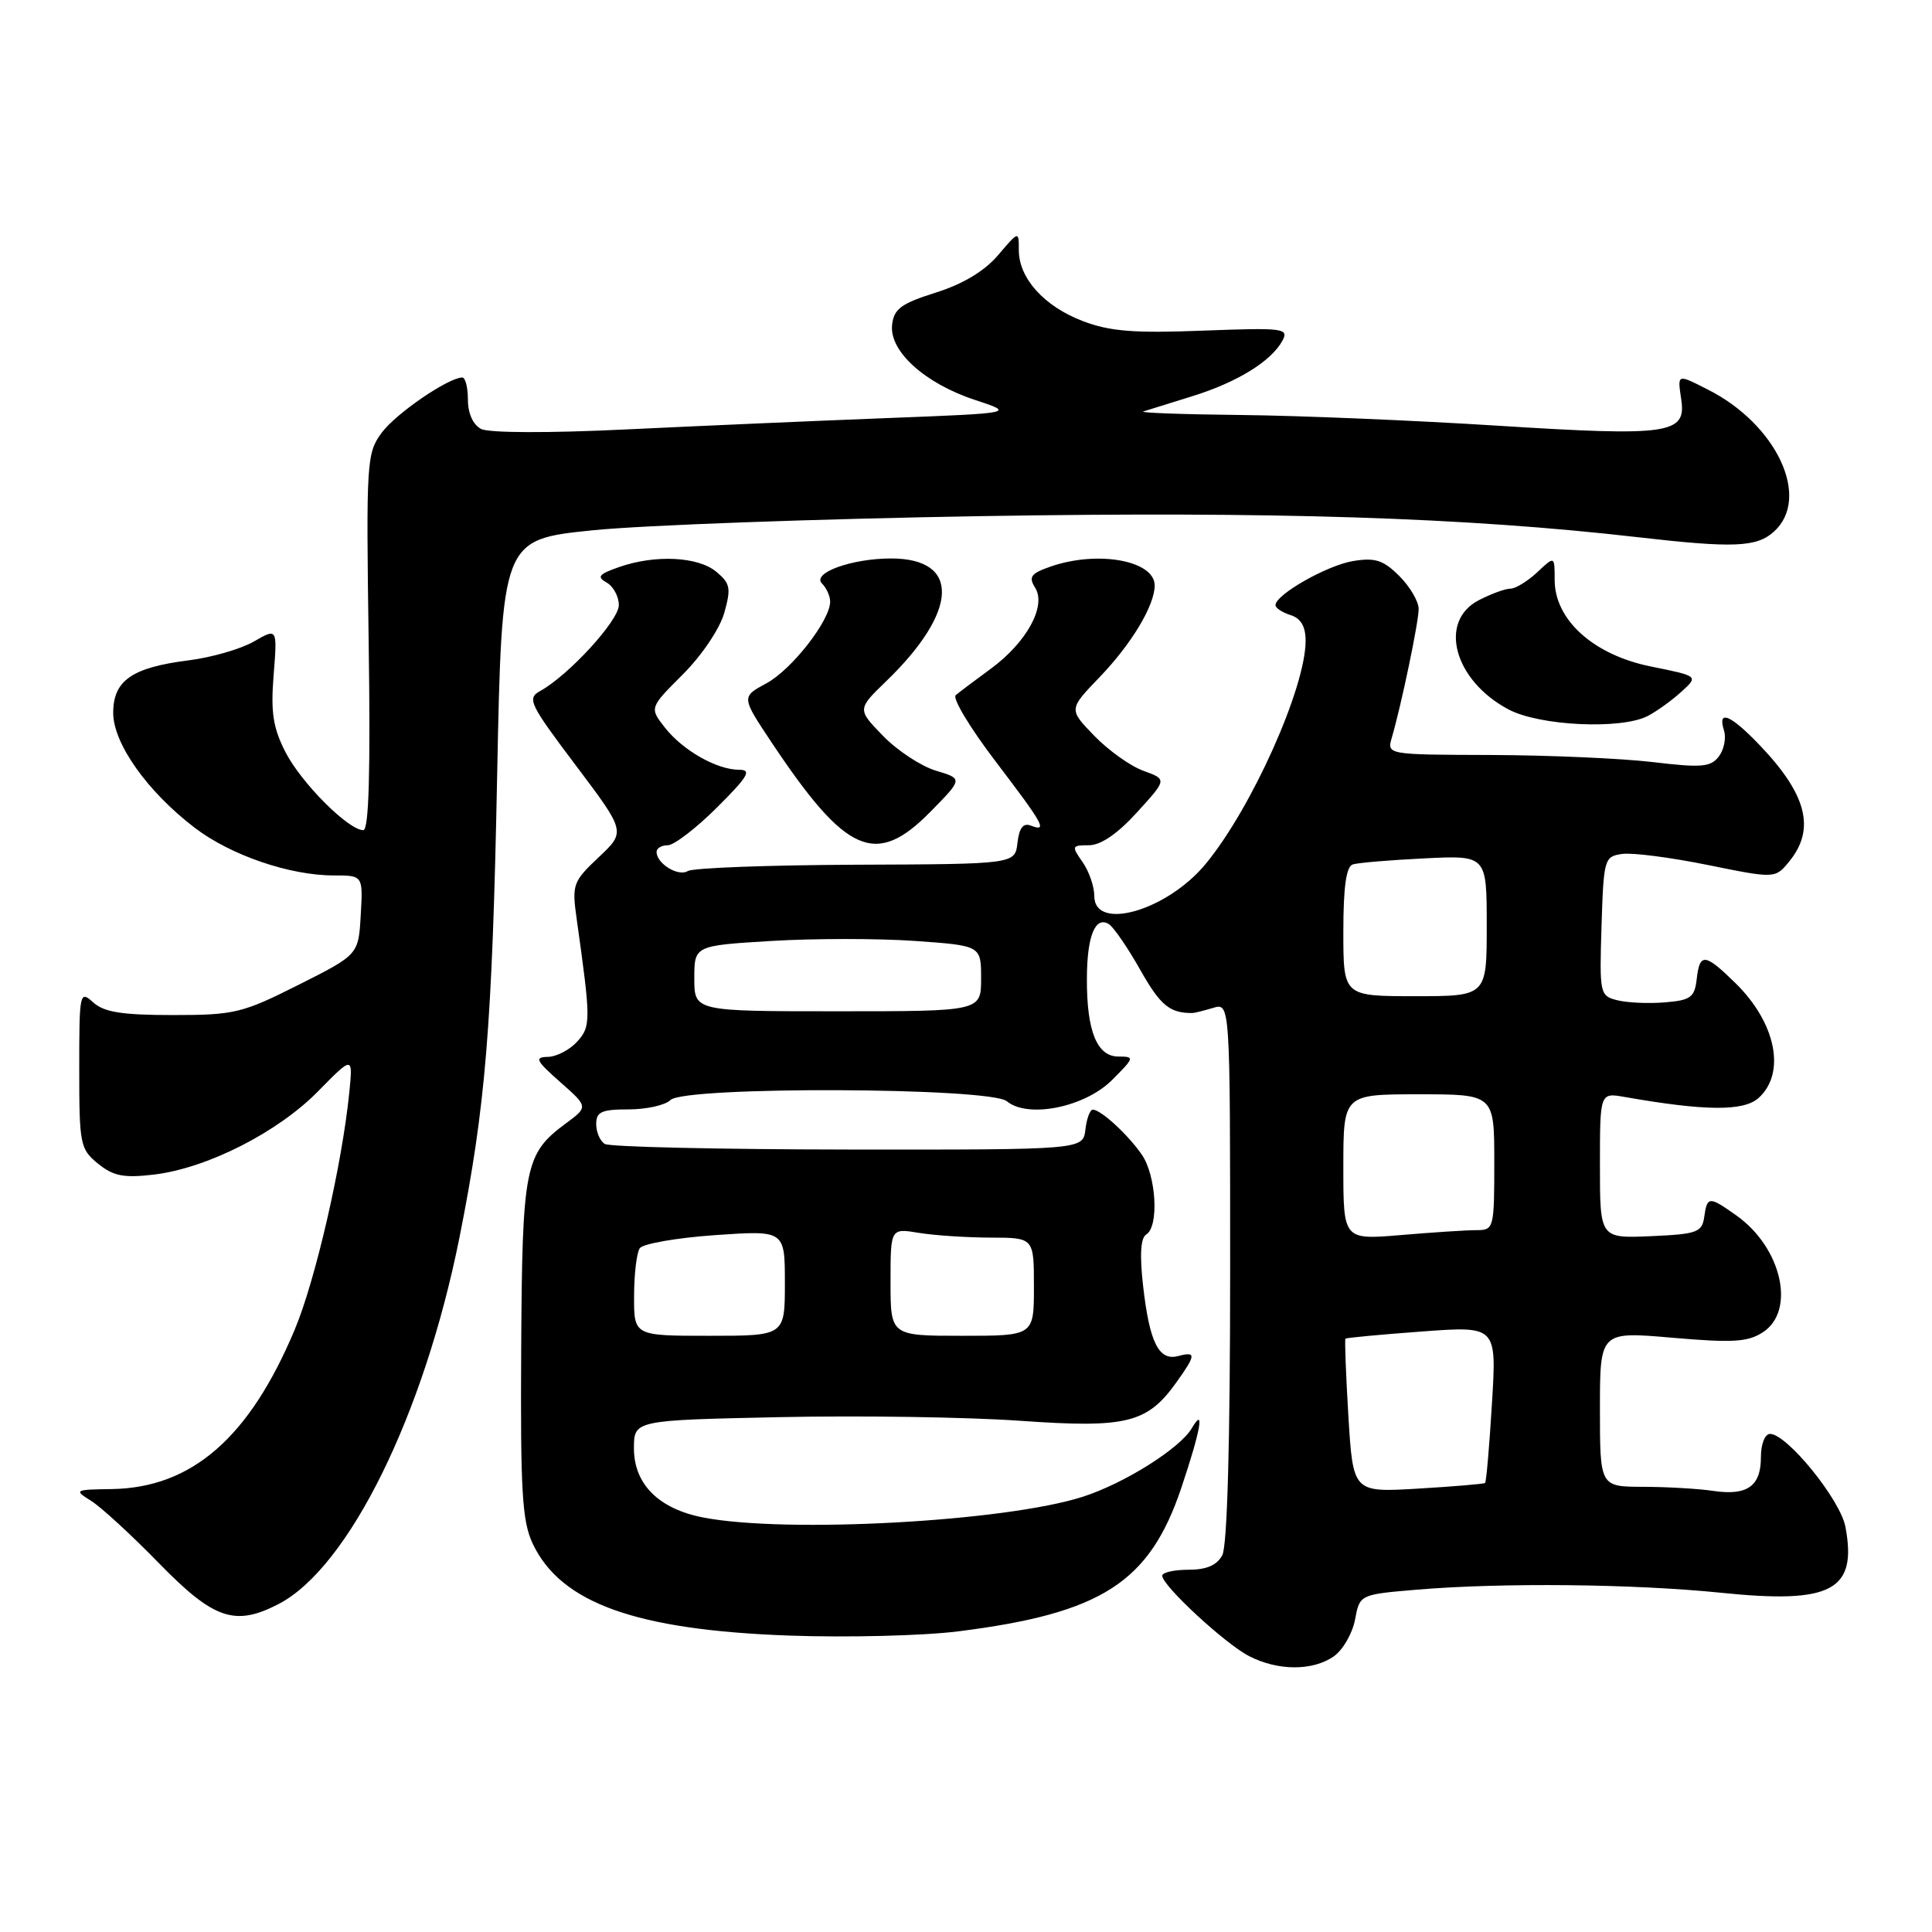 <?xml version="1.0" encoding="UTF-8" standalone="no"?>
<!DOCTYPE svg PUBLIC "-//W3C//DTD SVG 1.1//EN" "http://www.w3.org/Graphics/SVG/1.1/DTD/svg11.dtd" >
<svg xmlns="http://www.w3.org/2000/svg" xmlns:xlink="http://www.w3.org/1999/xlink" version="1.1" viewBox="0 0 256 256">
 <g >
 <path fill="currentColor"
d=" M 176.74 219.47 C 177.94 218.63 179.20 216.44 179.55 214.61 C 180.17 211.28 180.17 211.28 187.74 210.64 C 199.02 209.69 216.47 209.87 228.06 211.05 C 242.70 212.56 246.11 210.75 244.53 202.32 C 243.86 198.72 236.78 190.00 234.54 190.00 C 233.86 190.00 233.33 191.34 233.33 193.09 C 233.33 196.94 231.51 198.22 227.00 197.55 C 225.07 197.26 220.91 197.02 217.75 197.01 C 212.00 197.00 212.00 197.00 212.00 186.71 C 212.00 176.42 212.00 176.42 221.61 177.26 C 229.63 177.95 231.61 177.83 233.61 176.52 C 237.97 173.66 236.09 165.33 230.11 161.08 C 226.46 158.48 226.21 158.49 225.82 161.25 C 225.53 163.29 224.88 163.53 218.75 163.80 C 212.00 164.09 212.00 164.09 212.00 154.43 C 212.00 144.78 212.00 144.78 215.25 145.35 C 225.96 147.23 231.05 147.27 233.03 145.48 C 236.68 142.17 235.33 135.51 229.92 130.23 C 225.89 126.29 225.22 126.23 224.82 129.75 C 224.54 132.16 224.02 132.54 220.60 132.82 C 218.45 133.00 215.62 132.87 214.31 132.54 C 211.99 131.96 211.93 131.71 212.21 122.72 C 212.49 113.79 212.58 113.49 214.95 113.15 C 216.30 112.96 221.41 113.62 226.32 114.62 C 235.23 116.43 235.23 116.43 237.12 114.10 C 240.58 109.83 239.40 105.26 233.18 98.75 C 229.29 94.68 227.54 93.96 228.44 96.80 C 228.75 97.79 228.44 99.34 227.75 100.24 C 226.67 101.65 225.46 101.75 219.00 100.98 C 214.88 100.49 205.26 100.07 197.63 100.04 C 183.77 100.00 183.77 100.00 184.42 97.75 C 185.68 93.44 187.97 82.49 187.98 80.70 C 187.99 79.72 186.84 77.75 185.43 76.34 C 183.31 74.22 182.23 73.86 179.30 74.34 C 175.87 74.90 169.02 78.78 169.01 80.18 C 169.00 80.56 169.90 81.15 171.00 81.50 C 172.37 81.93 173.00 83.01 173.00 84.91 C 173.00 91.13 165.87 107.06 159.77 114.46 C 154.65 120.67 145.00 123.46 145.00 118.72 C 145.00 117.47 144.30 115.44 143.44 114.22 C 141.96 112.11 142.01 112.00 144.29 112.00 C 145.85 112.00 148.08 110.48 150.66 107.64 C 154.64 103.27 154.64 103.27 151.52 102.14 C 149.81 101.53 146.88 99.44 145.00 97.50 C 141.60 93.99 141.60 93.99 145.69 89.74 C 149.91 85.36 153.00 80.23 153.00 77.58 C 153.00 74.27 145.45 72.90 139.19 75.08 C 136.58 75.99 136.26 76.44 137.17 77.89 C 138.68 80.32 136.02 85.15 131.25 88.64 C 129.19 90.15 127.11 91.71 126.64 92.11 C 126.16 92.50 128.53 96.44 131.89 100.85 C 138.35 109.34 138.86 110.27 136.57 109.39 C 135.58 109.01 135.05 109.71 134.82 111.67 C 134.50 114.50 134.50 114.50 113.43 114.58 C 101.83 114.63 91.80 115.00 91.13 115.42 C 89.87 116.20 87.00 114.43 87.00 112.88 C 87.00 112.39 87.67 112.00 88.49 112.00 C 89.30 112.00 92.24 109.75 95.00 107.00 C 99.11 102.91 99.65 102.00 97.96 102.00 C 94.99 102.00 90.50 99.45 88.11 96.42 C 86.05 93.79 86.05 93.79 90.49 89.35 C 93.00 86.84 95.38 83.30 95.97 81.21 C 96.89 77.93 96.77 77.30 94.90 75.75 C 92.46 73.74 86.81 73.47 82.03 75.14 C 79.33 76.08 79.04 76.44 80.38 77.19 C 81.27 77.69 82.00 79.04 82.00 80.18 C 82.00 82.22 75.36 89.47 71.58 91.56 C 69.80 92.54 70.15 93.26 76.29 101.41 C 82.92 110.21 82.92 110.21 79.33 113.59 C 75.91 116.82 75.77 117.21 76.41 121.74 C 78.31 135.26 78.31 136.00 76.47 138.03 C 75.49 139.11 73.75 140.02 72.60 140.04 C 70.78 140.08 71.01 140.53 74.22 143.37 C 77.95 146.66 77.95 146.66 74.99 148.85 C 69.52 152.89 69.20 154.53 69.06 178.80 C 68.95 197.63 69.19 201.60 70.59 204.55 C 74.32 212.42 84.25 215.98 104.50 216.72 C 112.20 217.00 122.33 216.75 127.00 216.16 C 145.99 213.76 152.31 209.69 156.53 197.15 C 159.09 189.54 159.68 186.24 157.93 189.23 C 156.37 191.91 149.02 196.54 143.50 198.32 C 133.27 201.62 104.22 203.21 93.20 201.08 C 87.29 199.94 84.00 196.66 84.00 191.92 C 84.00 188.19 84.00 188.19 103.25 187.78 C 113.84 187.55 128.19 187.77 135.15 188.26 C 149.32 189.26 152.02 188.59 155.92 183.11 C 158.49 179.51 158.51 179.05 156.09 179.69 C 153.54 180.35 152.31 177.87 151.46 170.33 C 151.00 166.25 151.14 164.03 151.89 163.57 C 153.60 162.51 153.21 155.75 151.28 152.97 C 149.43 150.31 145.92 147.09 144.82 147.03 C 144.44 147.01 143.99 148.20 143.82 149.68 C 143.50 152.35 143.50 152.35 112.39 152.32 C 95.27 152.30 80.76 151.97 80.14 151.58 C 79.51 151.20 79.00 150.01 79.00 148.94 C 79.00 147.32 79.71 147.00 83.30 147.00 C 85.66 147.00 88.16 146.44 88.84 145.76 C 90.68 143.92 131.17 144.07 133.41 145.92 C 136.20 148.24 143.74 146.72 147.35 143.11 C 150.33 140.13 150.36 140.00 148.21 140.00 C 145.36 140.00 143.99 136.65 144.02 129.68 C 144.03 124.04 145.12 121.34 146.93 122.45 C 147.56 122.85 149.45 125.60 151.13 128.58 C 153.76 133.23 155.00 134.25 158.00 134.23 C 158.28 134.23 159.51 133.92 160.75 133.55 C 163.00 132.87 163.00 132.87 163.00 168.50 C 163.00 191.15 162.62 204.84 161.96 206.07 C 161.25 207.41 159.87 208.00 157.46 208.00 C 155.56 208.00 154.00 208.36 154.00 208.79 C 154.00 210.10 162.29 217.77 165.50 219.44 C 169.32 221.41 173.94 221.43 176.74 219.47 Z  M 36.90 212.55 C 46.18 207.75 56.17 187.51 60.88 163.98 C 64.34 146.65 65.22 135.99 65.87 103.00 C 66.50 71.50 66.50 71.50 78.50 70.27 C 85.10 69.59 108.28 68.75 130.00 68.39 C 168.87 67.75 194.16 68.56 217.00 71.18 C 229.71 72.64 232.77 72.52 235.06 70.44 C 239.99 65.99 235.45 56.24 226.30 51.62 C 222.18 49.53 222.27 49.50 222.78 52.98 C 223.45 57.51 221.12 57.84 198.50 56.41 C 187.50 55.71 172.20 55.07 164.50 54.99 C 156.80 54.91 150.95 54.70 151.50 54.52 C 152.05 54.34 154.97 53.43 157.98 52.50 C 163.93 50.66 168.47 47.86 169.94 45.12 C 170.80 43.50 170.07 43.41 159.41 43.81 C 150.24 44.17 147.06 43.91 143.49 42.55 C 138.35 40.59 135.00 36.87 135.00 33.15 C 135.00 30.58 135.00 30.58 132.25 33.81 C 130.45 35.92 127.61 37.63 124.00 38.77 C 119.43 40.21 118.45 40.92 118.21 43.02 C 117.80 46.51 122.51 50.79 129.18 52.99 C 134.50 54.74 134.50 54.74 117.50 55.40 C 108.15 55.76 92.62 56.44 83.00 56.90 C 72.68 57.40 64.78 57.37 63.75 56.84 C 62.68 56.28 62.00 54.78 62.00 52.96 C 62.00 51.33 61.66 50.01 61.25 50.02 C 59.37 50.06 52.48 54.78 50.59 57.32 C 48.58 60.05 48.51 61.05 48.85 85.07 C 49.10 102.31 48.88 110.00 48.14 110.00 C 46.16 110.00 39.90 103.72 37.82 99.65 C 36.17 96.41 35.86 94.37 36.26 89.41 C 36.75 83.21 36.75 83.21 33.63 85.01 C 31.91 86.00 28.02 87.12 25.00 87.50 C 17.50 88.44 15.00 90.17 15.00 94.45 C 15.00 98.52 19.52 104.89 25.82 109.70 C 30.59 113.33 38.38 116.00 44.23 116.00 C 48.10 116.00 48.10 116.00 47.80 121.25 C 47.50 126.50 47.50 126.50 39.55 130.50 C 32.10 134.25 31.06 134.50 22.91 134.50 C 16.18 134.50 13.79 134.12 12.36 132.83 C 10.56 131.20 10.50 131.48 10.50 141.66 C 10.50 151.66 10.62 152.27 13.00 154.20 C 15.03 155.84 16.40 156.11 20.38 155.64 C 27.41 154.81 36.78 150.06 42.13 144.62 C 46.76 139.91 46.76 139.91 46.29 144.70 C 45.33 154.29 41.80 169.65 39.04 176.21 C 33.04 190.51 25.41 197.15 14.79 197.31 C 9.85 197.38 9.77 197.43 12.10 198.89 C 13.42 199.72 17.49 203.46 21.13 207.20 C 28.34 214.58 31.14 215.53 36.90 212.55 Z  M 123.25 107.60 C 127.59 103.19 127.59 103.19 124.02 102.12 C 122.05 101.53 118.90 99.46 117.01 97.51 C 113.58 93.98 113.58 93.98 117.45 90.24 C 127.02 80.98 127.29 74.00 118.08 74.00 C 112.84 74.00 107.53 75.93 108.92 77.32 C 109.52 77.92 110.00 78.99 110.00 79.72 C 110.00 82.21 104.91 88.73 101.56 90.54 C 98.22 92.34 98.22 92.34 102.27 98.42 C 112.13 113.20 116.04 114.91 123.25 107.60 Z  M 218.32 94.88 C 219.52 94.26 221.53 92.81 222.78 91.67 C 225.07 89.59 225.07 89.59 218.78 88.32 C 211.16 86.79 206.00 82.15 206.00 76.84 C 206.00 73.65 206.00 73.65 203.69 75.83 C 202.41 77.02 200.82 78.00 200.14 78.00 C 199.46 78.00 197.57 78.69 195.95 79.53 C 190.53 82.33 192.67 90.19 199.90 94.01 C 204.02 96.19 214.79 96.69 218.32 94.88 Z  M 178.67 187.68 C 178.34 182.14 178.16 177.51 178.28 177.38 C 178.41 177.26 182.97 176.83 188.42 176.43 C 198.32 175.70 198.32 175.70 197.69 185.98 C 197.35 191.64 196.94 196.37 196.78 196.50 C 196.63 196.63 192.63 196.97 187.89 197.25 C 179.29 197.76 179.29 197.76 178.67 187.68 Z  M 84.02 171.75 C 84.02 168.86 84.36 166.01 84.77 165.40 C 85.17 164.80 89.66 164.02 94.75 163.66 C 104.00 163.02 104.00 163.02 104.00 170.01 C 104.00 177.00 104.00 177.00 94.00 177.00 C 84.00 177.00 84.00 177.00 84.02 171.75 Z  M 118.00 169.87 C 118.00 162.74 118.00 162.74 121.75 163.36 C 123.81 163.70 128.09 163.98 131.25 163.99 C 137.00 164.00 137.00 164.00 137.00 170.50 C 137.00 177.00 137.00 177.00 127.50 177.00 C 118.00 177.00 118.00 177.00 118.00 169.87 Z  M 178.00 154.65 C 178.00 145.00 178.00 145.00 188.00 145.00 C 198.00 145.00 198.00 145.00 198.00 154.00 C 198.00 162.78 197.94 163.00 195.65 163.00 C 194.36 163.00 189.86 163.29 185.65 163.65 C 178.00 164.29 178.00 164.29 178.00 154.65 Z  M 92.00 129.65 C 92.00 125.30 92.00 125.30 102.23 124.68 C 107.86 124.34 116.41 124.34 121.23 124.68 C 130.00 125.30 130.00 125.30 130.00 129.65 C 130.00 134.00 130.00 134.00 111.00 134.00 C 92.00 134.00 92.00 134.00 92.00 129.65 Z  M 178.00 123.47 C 178.00 117.52 178.38 114.82 179.25 114.54 C 179.94 114.32 184.21 113.96 188.75 113.74 C 197.00 113.33 197.00 113.33 197.00 122.67 C 197.00 132.00 197.00 132.00 187.50 132.00 C 178.00 132.00 178.00 132.00 178.00 123.47 Z "/>
</g>
</svg>